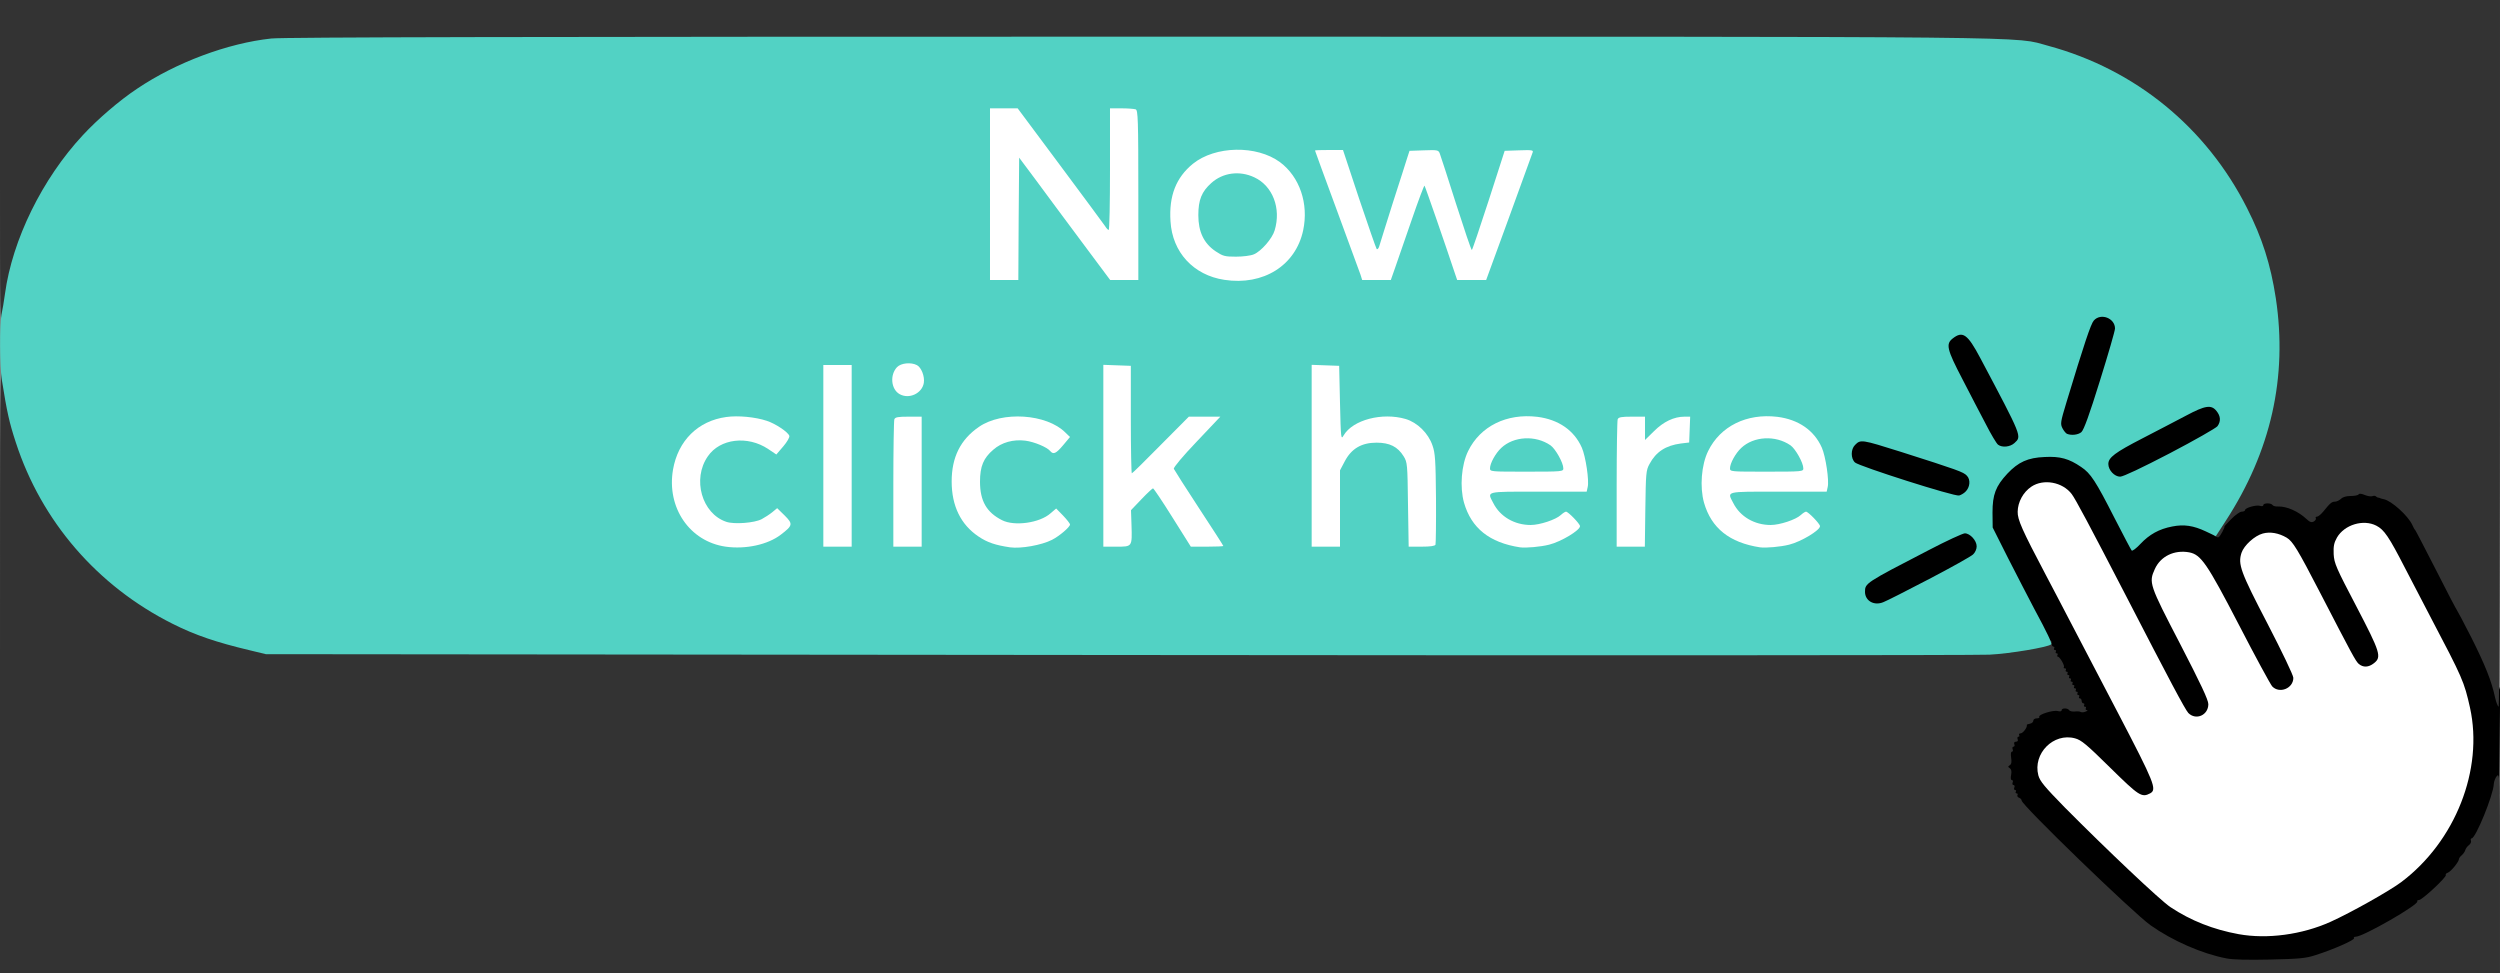 <svg height="292" preserveAspectRatio="xMidYMid meet" viewBox="0 0 750 292" width="750" xmlns="http://www.w3.org/2000/svg"><rect x="0" y="0" width="750" height="292" fill="#808080" stroke="none"/><g><path d="m664 288.5c-7.5-2-14.3-5.15-20.35-9.45-5.15-3.65-38.65-36.05-38.65-37.4 0-.3-.3-.65-.7-.8-1.45-.55-2.95-5.85-2.95-10.6-.05-4.3.85-9.25 1.65-9.25.2 0 .55-.55.7-1.2s.7-1.3 1.25-1.45c.55-.1 1.05-.75 1.15-1.4.1-.8.55-1.25 1.3-1.35.6-.1 1.1-.5 1.1-.9s.35-.7.75-.7.75-.2.75-.45c0-.95 5.25-2.25 9.05-2.25 2.1-.05 3.65-.15 3.45-.3-.55-.35-5-9.35-5-10.1 0-.35-.55-1.3-1.25-2.1-.65-.8-1.35-1.85-1.5-2.35-.2-.55-.6-.95-.95-.95-.4 0-.75-.85-.9-2.1-.15-1.35-1.55-4.55-3.75-8.65-1.95-3.55-5.65-10.65-8.2-15.75l-4.7-9.25v-6c0-7.05.7-9.15 4.45-13.15 3.65-3.9 6-4.8 12.75-5 6.25-.2 8.5.35 12.4 3 3.05 2.05 5.15 5.4 12.15 19.35l2.05 4.15 1.6-1.5c4.75-4.5 14.2-6 20.5-3.2 1.3.55 2.35.85 2.35.6 0-.85 5.6-6 6.55-6 .5 0 .95-.2.95-.45 0-.7 2.75-1.5 6.15-1.85 4.1-.4 8.9.55 12.15 2.35 1.45.8 2.95 1.45 3.3 1.45s1.2-.7 1.9-1.55c2.05-2.55 2.55-2.95 3.5-2.95.5 0 1.3-.35 1.7-.8 2.15-2.1 11.95-1.95 16.55.3 2.95 1.45 6.35 4.5 7.5 6.8.55 1.1 1.15 2.05 1.3 2.2s2.95 5.55 6.25 12c3.25 6.45 6.1 11.85 6.25 12 .95.75 8.65 16.95 9.95 20.9l1.55 4.65-.15 15.6-.15 15.6-1.6 4.35c-3.35 9.2-8.2 16.9-14.85 23.6-6.75 6.75-10.05 9.1-19.1 13.6-3.3 1.65-6.05 3.1-6.2 3.3-.45.6-6.8 3.3-11.1 4.75-4.05 1.3-4.55 1.35-16.65 1.5-11.2.1-12.9.05-16.25-.85zm19.65-9.55c4.85-.7 10.25-2.2 14-3.9 6.2-2.8 17.65-9.25 21.2-11.9 10.65-8 18.35-20.5 20.85-33.7 1.4-7.5.7-14.8-2.25-23.1-.95-2.65-5.75-12.35-9.45-19.1-.75-1.35-3.8-7.2-6.75-13-2.95-5.75-5.95-11.25-6.65-12.15-1.5-2.05-3.9-3.6-5.6-3.6-3.55.05-7.75 4.6-7.3 7.9.15.9 3.2 7.25 6.75 14.1 6.4 12.25 6.55 12.55 6.55 15.7 0 2.9-.15 3.35-1.3 4.25-1.75 1.35-6.1 1.45-7.6.2-.95-.9-1.9-2.65-11.6-21.4-7.05-13.65-8.1-15.35-10.4-16.65-3.1-1.75-5.35-1.25-8.2 1.75-1.85 1.95-2.45 3.75-1.9 5.65.25.85 3.85 8.1 8 16.05 7.1 13.7 7.5 14.6 7.5 17.3 0 4.05-1.1 5.15-5.25 5.15-2.55 0-3.25-.2-4.1-1.1-.55-.65-5.05-8.9-9.95-18.4-9.35-18-11.35-21-14.55-21.7-2.9-.65-6.55 1.85-7.95 5.45l-.8 2.2 8.55 16.55c8.5 16.35 8.55 16.5 8.55 19.75 0 4.25-.95 5.25-5.05 5.25-2.3 0-3.05-.2-3.95-1.1-1-1.1-5.65-9.85-18.7-35.15-10.9-21.05-15.15-29.05-16.3-30.55-1.3-1.7-4-3.3-5.65-3.35-3.2-.05-7.35 4.05-7.35 7.3 0 .75 1.55 4.3 3.45 7.95 7.3 14.2 10.85 21.05 16.05 30.9 3 5.65 8.95 17 13.2 25.25 7.65 14.65 7.8 15.05 7.8 18.1 0 3.7-.5 4.15-4.8 4.15h-2.85l-8.05-7.95c-4.4-4.35-8.55-8.2-9.15-8.5-2.5-1.3-6 .05-8.2 3.1-1.6 2.2-1.85 4.2-.75 6.25.7 1.3 18.45 19.1 30.3 30.4 9.8 9.35 17.3 13.3 29.1 15.45 4.65.85 6.15.85 10.55.2z"/><path d="m560.55 182.5c-.65-.3-1.5-.9-1.85-1.4-.8-1-.9-5.75-.2-7.1.5-1 3.65-2.75 18.6-10.45 8.7-4.5 10.05-5.05 12.35-5.05 3.75 0 5.05 1.4 5.05 5.4 0 2.4-.2 3.1-1.1 3.95-.65.6-7.05 4.15-14.3 7.95-13.45 7-15.8 7.85-18.55 6.7z"/><path d="m570.6 145.8c-8.05-2.55-15.05-5.05-15.6-5.55-.8-.7-1-1.55-1-4.1 0-3.65.85-4.9 3.7-5.45 2.2-.4 2.25-.35 14.05 3.35 22 7 20.95 6.4 20.65 11.1-.25 3.7-1.4 4.9-4.75 5.15-1.95.2-5-.65-17.05-4.5z"/><path d="m632.05 143.2c-1.5-1.9-1.45-6.2.1-7.85.6-.7 4.7-3.1 9.1-5.35s10.25-5.35 13.05-6.8c4.5-2.4 5.4-2.7 8.1-2.7s3.15.15 4.05 1.3c1.25 1.6 1.45 5.9.3 7.55-.4.55-6.8 4.2-14.25 8.1-12.95 6.75-13.6 7.05-16.45 7.05-2.6 0-3.1-.15-4-1.3z"/><path d="m597.9 134.9c-.45-.35-2.1-3.1-3.65-6.15-12.1-23.15-11.25-21.35-11.25-24.65 0-2.7.15-3.15 1.3-4.05 1.45-1.15 5.5-1.45 7.2-.55.5.25 2.3 3.15 4.05 6.35 11.5 21.75 11.45 21.6 11.45 24.75 0 3.8-1.2 4.9-5.3 4.9-1.65 0-3.35-.3-3.8-.6z"/><path d="m618 131c-1.25-1.25-1.7-3.05-1.35-5.35.65-4 9-29.95 10-31 .85-.95 1.55-1.15 4.1-1.15 4.1 0 5.25 1.1 5.25 5.05 0 3.7-8.55 31.25-10.1 32.6-1.5 1.25-6.55 1.2-7.9-.15z"/></g><g fill="#333"><path d="m0 201.25c0-89.3 0-90.75.95-90.75.8 0 1.05.5 1.3 2.9 1.45 13.25 6.85 28 14.45 39.75 14.55 22.5 39.1 37.9 65.8 41.35 3.05.4 77 .5 262 .4l257.75-.15 6-1.35c7.2-1.65 7.25-1.65 7.25-.4 0 .55.25 1 .55 1 .25 0 .35.25.2.5-.15.3-.05.5.25.5s.4.25.25.5c-.15.3-.05.5.25.5s.4.2.25.5c-.15.25-.1.5.1.5.6 0 2.2 2.8 1.8 3.2-.15.15-.05.3.3.3s.45.25.3.5c-.15.3-.05.5.25.5s.4.2.25.5c-.15.25-.05.5.25.5s.4.2.25.5-.05.5.25.5.4.25.25.5c-.15.3-.05.5.25.5s.4.25.25.5c-.15.3-.05.5.25.5s.4.2.25.5-.05.5.25.5.4.2.25.5-.05.5.25.5.4.2.25.5c-.15.25-.05.5.25.5s.4.25.25.5c-.15.3-.05.5.2.5.3 0 .55.35.55.75s.25.75.55.75c.25 0 .35.2.2.5s-.05.5.25.5.4.2.25.5c-.15.25 0 .5.35.55.35 0 .2.2-.35.4-.55.25-1.2.3-1.5.15-.25-.2-1.1-.25-1.85-.15-.7.05-1.45-.1-1.65-.4-.4-.7-2.25-.7-2.25 0 0 .35-.45.45-1.2.25-1.4-.35-5.95 1.1-5.5 1.75.15.25-.2.45-.75.45-.6 0-1.05.3-1.05.7s-.45.8-1 .9c-.6.1-1 .25-.95.4.25.6-1.15 2.5-1.85 2.5-.4 0-.6.25-.45.5.15.3.1.5-.2.5s-.4.35-.25.75c.2.45 0 .75-.5.75s-.65.3-.5.75c.2.4.05.75-.25.75s-.4.35-.25.75c.2.4.05.75-.2.75-.35 0-.4.7-.25 1.8.2 1.25.1 1.95-.4 2.25-.6.4-.6.5 0 .9.45.3.6.95.4 2-.2.95-.1 1.55.2 1.55s.45.35.25.75c-.15.4-.05.75.25.75s.45.35.25.75c-.15.4-.05.75.25.75s.35.25.2.5c-.15.3-.05.5.25.5s.4.25.25.5c-.15.3.05.65.45.8.45.15.8.55.8.85 0 1.35 33.5 33.75 38.65 37.4 6.55 4.65 15.45 8.55 22.75 9.95 1.9.4 6.45.5 13.15.35 8.75-.2 10.7-.35 13.7-1.35 5.2-1.65 11.8-4.55 11.45-5.05-.15-.25.1-.45.55-.45 2.2 0 19-9.65 18.45-10.6-.15-.2.1-.4.5-.4.95 0 8.4-6.95 8.05-7.5-.15-.25.15-.55.6-.7.95-.35 3.35-3.3 3.35-4.1 0-.25.4-.8.9-1.2.45-.4.9-1.1 1-1.5s.55-1.05 1.05-1.45c.5-.35.8-.95.65-1.35s-.05-.7.2-.7c1.2 0 6.5-12.95 6.65-16.3.05-.85.5-1.95.95-2.45.85-.9.9.5.9 29.15v30.1h-375-375v-90.75z"/><path d="m748.5 209.15c-1.05-4.9-2.95-9.6-7.1-17.9-2.25-4.4-4.2-8.1-4.35-8.25s-3-5.55-6.25-12c-3.3-6.45-6.1-11.85-6.25-12-.2-.15-.55-.8-.85-1.5-1.25-2.75-6.25-7.3-8.6-7.75-.45-.1-.9-.2-.95-.25-.1-.1-.35-.15-.6-.2-.25 0-.6-.2-.8-.4s-.65-.2-1.05-.05-1.4 0-2.25-.35c-.95-.4-1.65-.5-1.85-.2s-1.25.5-2.4.5c-1.3 0-2.35.3-2.9.85-.5.45-1.3.85-1.8.85-.95 0-1.45.4-3.5 2.95-.7.85-1.55 1.55-1.9 1.55s-.55.2-.35.45c.15.3-.15.7-.6 1-.7.35-1.2.2-2.15-.7-2.5-2.35-6-3.9-8.6-3.8-.75.05-1.45-.15-1.65-.45-.4-.65-2.75-.65-2.75.05 0 .3-.45.4-1 .2-1.15-.35-4.5.6-4.5 1.3 0 .25-.45.45-1 .45-.5 0-1.95 1-3.15 2.25-1.25 1.25-2.15 2.25-2.05 2.25.3 0-1.2 2.9-1.7 3.15-.2.15-.75-.05-1.25-.4-.9-.65-.9-.75-.05-2.6.5-1.05 1.95-3.55 3.25-5.5 8.1-12.45 12.95-26.75 14.45-42.4 1.4-14.65-2.1-31.9-9.4-46.35-12.25-24.25-33.55-41.6-59.6-48.65-10.85-2.9 5.6-2.75-271.1-2.75-181.9 0-255.3.15-259 .55-13.1 1.4-28.6 7.2-40.25 15.05-12.9 8.65-23.35 20.4-30.7 34.6-5.6 10.8-8.1 19-9.7 31.95-.25 1.9-.5 2.35-1.3 2.35-.95 0-.95-.85-.95-48.5v-48.5h375 375v106c0 58.3-.2 106-.4 106-.25 0-.75-1.3-1.1-2.85z"/></g><g fill="#52d2c4"><path d="m334.85 196.5-255.1-.25-4.75-1.15c-10.1-2.4-16.45-4.55-23.3-8-22.5-11.3-39.25-30.7-46.95-54.35-1.95-5.95-2.65-9.05-4.2-18.8-.65-4.05-.7-16.75-.1-19.6.25-1.15.75-3.95 1.05-6.25 2.2-16.2 11.2-34.5 23.35-47.55 4.45-4.8 10.95-10.4 16.3-13.95 11.65-7.85 27.15-13.65 40.25-15.05 3.7-.4 77.5-.55 260.5-.55 278.35 0 261.7-.15 272.6 2.75 26.05 7.05 47.35 24.4 59.6 48.65 4.55 8.95 7.1 16.95 8.65 27.1 3.55 23.65-1.45 45.85-15.05 66.8l-2.95 4.55-2.95-1.4c-3.8-1.8-6.65-2.2-10.15-1.5-3.95.75-6.85 2.4-9.5 5.2-1.25 1.35-2.45 2.25-2.65 2-.2-.2-2.5-4.6-5.15-9.75-5.65-11.1-7.15-13.4-10-15.3-3.65-2.5-6.3-3.25-10.95-3-5.05.2-7.9 1.5-11.2 5-3.5 3.75-4.45 6.3-4.45 11.65l.05 4.5 4.65 9.25c2.6 5.1 6.1 11.85 7.75 15 4.1 7.6 5.45 10.5 5.15 10.8-.85.85-12.4 2.8-18.5 3.1-3.8.2-121.7.25-262 .1zm243.9-22.8c6.6-3.45 12.5-6.75 13.15-7.35s1.1-1.6 1.1-2.45c0-1.75-2-3.9-3.55-3.9-.6 0-5.5 2.25-10.85 5.05-19.05 9.85-19.1 9.9-19.1 12.55.05 2.7 2.75 4.2 5.5 3.05.95-.35 7.15-3.5 13.75-6.95zm-350.95-12.2c1.55-.5 3.75-1.7 4.95-2.6 2.1-1.6 2.15-1.7 1.3-2.55s-.95-.85-3.35.5c-2.15 1.2-3.1 1.4-7.55 1.55-5.85.25-7.7-.2-10.55-2.7-2.75-2.35-4.1-5.95-4.1-11.1 0-2.1.2-4.6.5-5.55.75-2.7 2.95-5.5 5.45-6.95 2.1-1.25 2.75-1.35 7.55-1.35 4.65 0 5.55.15 7.85 1.3l2.65 1.3 1.05-1.15 1.05-1.1-1.95-1.3c-3.4-2.25-6.05-2.95-11.15-3-4.15-.05-5.1.1-7.5 1.25-5.6 2.7-9.3 7.45-10.5 13.7-.95 4.95.85 10.95 4.45 14.9 4.8 5.3 13 7.3 19.85 4.85zm26.2-24.75v-25.75h-2.75-2.75v25.75 25.75h2.75 2.75zm21 7.75v-18h-2.45c-1.75 0-2.55.2-2.75.8-.15.45-.3 8.55-.3 18v17.2h2.75 2.75zm37.7 16.6c1.4-.65 3.25-1.7 4.2-2.4 1.55-1.2 1.6-1.35.9-2.15-.75-.85-.95-.8-3.4.4-2.2 1.1-3.45 1.3-7.95 1.45-4.55.2-5.55.05-7.25-.8-2.75-1.4-4.6-3.25-5.7-5.7-1.35-3-1.4-11.75-.05-14.7 1.25-2.8 4.55-5.5 7.65-6.25 3.8-.9 9.75-.35 12.85 1.2l2.55 1.3.75-1.05c.9-1.35.4-2.05-2.45-3.5-15-7.65-31.55 5-27 20.65 1.6 5.5 6.35 10.45 11.75 12.25 3.25 1.05 10.05.7 13.15-.7zm25.05.3c.2-.55.2-3 .05-5.35l-.3-4.3 3.3-3.35c2.9-3 3.55-3.4 5.15-3.4 1.8.05 1.85.05 7.3 8.75l5.5 8.75h2.4c1.3 0 2.35-.1 2.35-.2 0-.15-2.9-4.7-6.5-10.2-8.4-12.85-8.35-11.85-1-19.6l5.45-5.75-1.65-.15c-1.5-.15-2.2.45-10.05 8.4-7.95 8-8.55 8.5-10.3 8.5h-1.9l.1-16.1.1-16.15-2.6-.15-2.65-.15v25.75 25.8h2.45c2.1 0 2.55-.15 2.8-1.1zm62.75-10.35v-11.45l1.4-2.65c1-1.95 2.05-3.1 3.85-4.2 2.25-1.4 2.75-1.5 7.2-1.5 4.15 0 5.05.15 6.65 1.15 1 .65 2.35 2 3 3 1.1 1.8 1.15 2.3 1.3 14.5l.2 12.6h2.4 2.4l.35-5.85c.5-8 0-18.25-1.05-21.5-1.65-5.05-6.7-8.65-12.2-8.65-4.2 0-9.65 2.7-11.4 5.6-.65 1.1-1.2 1.4-2.45 1.4h-1.65l-.1-11.1-.15-11.15-2.6-.15-2.65-.15v25.75 25.8h2.75 2.75zm65.65 9.8c1.6-.7 3.45-1.75 4.1-2.25 1.05-.85 1.1-1.05.45-1.7s-1.05-.6-3.35.55c-3.15 1.5-10.05 2.05-13.6 1.05-4.5-1.25-8.25-5.9-8.25-10.25v-2.25h14.45c12.75 0 14.5-.1 14.75-.8.45-1.15-.6-7.1-1.7-9.55-1.35-3-4.65-6.35-7.65-7.7-3.9-1.75-10.5-1.7-14.45.15-10.45 4.9-13.95 17.3-7.6 26.75 2 2.9 5.9 5.85 9.25 6.95 3.55 1.15 10.05.7 13.6-.95zm25.95-9.7c.15-10.65.2-11.55 1.25-13.45 1.95-3.65 4.85-5.55 9.4-6.15l2.5-.3.15-2.4c.15-2.35.1-2.4-1-2.1-3.05.95-4.6 1.9-6.9 4.25-1.85 1.9-2.8 2.5-3.95 2.5h-1.55v-3.5-3.5h-2.45c-1.75 0-2.55.2-2.75.8-.15.45-.3 8.55-.3 18v17.2h2.7 2.75zm46.05 9.7c1.6-.7 3.45-1.75 4.1-2.25 1.05-.85 1.1-1.05.45-1.7s-1.05-.6-3.35.55c-3.15 1.5-10.05 2.05-13.6 1.05-4.5-1.25-8.25-5.9-8.25-10.25v-2.25h14.45c12.75 0 14.5-.1 14.75-.8.45-1.15-.6-7.1-1.7-9.55-1.35-3-4.65-6.35-7.65-7.7-3.9-1.75-10.5-1.7-14.45.15-10.45 4.9-13.95 17.3-7.6 26.75 2 2.9 5.9 5.85 9.25 6.95 3.55 1.15 10.05.7 13.6-.95zm51.45-13.3c1.4-1.3 1.65-3.65.45-4.85-1-1.1-2.85-1.75-19.8-7.15-11.9-3.75-12.05-3.75-13.75-2.05-1.3 1.3-1.3 4.05 0 5.25 1.3 1.15 29.95 10.3 31.25 9.9.55-.15 1.4-.65 1.85-1.1zm61.4-11.6c7.45-3.9 13.85-7.55 14.25-8.1 1.05-1.5.95-3-.3-4.55-1.55-1.95-3.35-1.7-9.15 1.4-2.8 1.45-8.65 4.55-13.05 6.8-8.25 4.25-10.25 5.75-10.25 7.7 0 1.85 1.85 3.8 3.55 3.8.9 0 6.5-2.65 14.95-7.05zm-46.65-3.05c2.2-2.05 2.4-1.6-10.3-25.55-3.8-7.15-5.25-8.15-8.25-5.8-2.1 1.65-1.75 3.25 2.9 12.15 2.3 4.45 5.45 10.55 7.05 13.55 1.55 3.05 3.2 5.8 3.65 6.15 1.25.95 3.65.7 4.95-.5zm20.05-3.25c.75-.65 2.45-5.35 5.55-15.35 2.5-8 4.55-15.05 4.55-15.75 0-3.1-4.25-4.75-6.35-2.4-.9 1-2.9 7-8.2 24.5-1.8 5.95-1.9 6.5-1.2 7.85.4.75 1 1.5 1.35 1.65 1.35.55 3.35.3 4.3-.5zm-349.9-13.9c1-1.05 1.1-1.5.7-2.6-.25-.75-1.05-1.7-1.8-2.1-1.25-.75-1.45-.7-2.6.4-1.55 1.45-1.65 3.2-.3 4.55s2.6 1.25 4-.25zm29.5-51.5v-18.25h1.7c1.6 0 2 .4 6.6 6.65 2.7 3.6 8.8 11.85 13.6 18.25l8.65 11.6h2.7 2.75v-23.95c0-26.65.3-24.55-3.55-24.55h-1.95v18.25 18.25h-1.9c-1.4 0-2.05-.3-2.6-1.2-.4-.6-6.5-8.85-13.5-18.25l-12.7-17.05h-2.65-2.65v24.25 24.25h2.75 2.75zm75.15 16.55c5.55-2.7 9.25-7.6 10.4-13.85.75-4.15-.3-8.55-2.95-12.4-7.9-11.6-26-10.3-32.2 2.35-1.5 3-1.65 3.75-1.65 7.6 0 4.95 1.35 8.45 4.55 11.95 3.85 4.3 8.4 6.1 14.75 5.9 3.45-.1 4.8-.4 7.1-1.55zm37.95-2.15c.75-2.15 3-8.6 4.95-14.3l3.6-10.4 1.7.15 1.7.15 4 11.75c2.2 6.45 4.4 12.8 4.8 14.15l.8 2.35h2.85 2.85l5.15-14.1c2.8-7.8 5.75-15.9 6.55-18.05l1.45-3.9-2.3.15-2.3.15-4.8 14.9-4.8 14.85h-1.75-1.8l-4.45-13.9c-2.4-7.6-4.6-14.35-4.85-15-.4-1.05-.7-1.15-3.3-1-2.8.15-2.8.15-3.45 2.15-.35 1.1-2.3 7.3-4.4 13.75-2.05 6.45-3.85 12.25-4.05 12.9-.3.95-.6 1.15-2.15 1l-1.75-.15-5-14.85-4.95-14.9h-2.15-2.2l.95 2.65c.5 1.4 3.2 8.8 6 16.35s5.35 14.5 5.65 15.4c.5 1.55.6 1.6 3.3 1.6h2.8z"/><path d="m445.5 140.5c0-4.2 2.65-8.05 6.6-9.7 2.25-.95 8.95-1.05 11.45-.2 4.25 1.4 6.95 5.3 6.95 9.9v2.5h-12.5-12.5z"/><path d="m517.5 140.5c0-4.2 2.65-8.05 6.6-9.7 2.25-.95 8.95-1.05 11.45-.2 4.25 1.4 6.95 5.3 6.95 9.9v2.5h-12.5-12.5z"/><path d="m363.2 76.9c-1.75-1.2-2.85-2.45-3.8-4.35-1.25-2.45-1.4-3.25-1.4-8 0-6.25.75-8.3 3.9-11.15 2.45-2.25 4.7-2.9 9.6-2.9 8.55 0 13 4.7 13 13.8 0 5.5-.65 7.7-3.2 10.55-2.75 3.1-4.25 3.65-10.5 3.65-5 0-5.25-.05-7.6-1.6z"/></g><g fill="#fff"><path d="m671.6 280.25c-7.65-1.4-14.35-4.05-20.45-8.1-3.05-2-19.3-17.4-31.75-29.95-6.05-6.2-7.4-7.8-7.9-9.6-1.7-6.55 4.55-12.85 11-11.1 1.9.5 3.5 1.85 10.55 8.8 8.65 8.5 9.45 9.05 12 7.7 2.1-1.15 1.3-3.1-9.6-24-5.8-11.15-12.35-23.6-14.5-27.75-2.15-4.1-5.35-10.3-7.2-13.75-7.2-13.65-8.5-16.6-8.45-19 .05-2.9 1.65-5.85 4.1-7.5 3.65-2.45 9.35-1.4 12.1 2.2 1.15 1.5 5.4 9.5 16.3 30.55 13.05 25.3 17.7 34.05 18.7 35.15 2.3 2.3 6 .65 6-2.65 0-1.3-2.3-6.15-8.5-18.15-9.25-17.8-9.4-18.3-7.55-22.4 1.75-3.85 5.85-5.8 10.3-5 3.55.7 5.3 3.2 14.95 21.8 4.9 9.5 9.4 17.75 9.95 18.4 2.15 2.3 6.35.65 6.35-2.55 0-.75-3.4-7.85-7.75-16.25-8.15-15.65-8.9-17.8-7.8-21.25.75-2.25 3.95-5.15 6.4-5.8 2.2-.6 4.75-.15 7.15 1.25 1.85 1.1 3.35 3.6 10 16.45 9.7 18.75 10.65 20.5 11.6 21.4 1.35 1.15 2.95 1.1 4.6-.2 2.35-1.85 1.9-3.25-5.3-17.05-6.05-11.55-6.65-12.9-6.8-15.65-.1-2.4.1-3.4 1-5 2.25-3.85 7.9-5.55 11.8-3.55 2.35 1.2 3.8 3.35 8.55 12.6 2.4 4.65 5.85 11.25 7.65 14.7 9.75 18.55 10.15 19.5 11.9 27.3 4.1 18.55-4.4 40.15-20.65 52.35-3.55 2.65-15 9.1-21.2 11.9-8.55 3.85-19 5.25-27.55 3.7z"/><path d="m217.7 164c-10.8-1.55-17.75-11.7-15.8-23.1 1.5-8.7 7.5-14.65 16-15.8 3.5-.5 8.7 0 12.15 1.15 2.6.85 6.35 3.35 6.75 4.5.15.4-.65 1.8-1.8 3.15l-2.1 2.45-2.45-1.65c-6.15-4.1-14.45-3.15-18.1 2.2-4.75 6.8-1.8 17.2 5.55 19.65 2.35.8 8.4.35 10.6-.8.95-.5 2.4-1.45 3.2-2.1l1.45-1.2 2.25 2.2c2.55 2.55 2.45 3-1.15 5.75-3.9 3-10.55 4.45-16.55 3.6z"/><path d="m303 164.2c-4.35-.65-6.8-1.45-9.45-3.25-5.3-3.55-8.05-9.15-8.05-16.5 0-7.3 2.65-12.6 8.2-16.4 6.95-4.8 20.3-3.9 25.9 1.7l1.4 1.35-2.05 2.45c-2.15 2.55-2.95 2.9-3.9 1.75s-4.75-2.75-7.45-3.1c-3.6-.45-7.1.5-9.6 2.7-2.95 2.5-4 5-4 9.6 0 5.75 1.95 9.2 6.6 11.55 3.7 1.9 11.3.85 14.55-2.05l1.7-1.45 2.05 2.1c1.15 1.2 2.1 2.4 2.1 2.7 0 .75-3.15 3.45-5.4 4.6-3.15 1.6-9.3 2.7-12.6 2.25z"/><path d="m456 164.2c-9.15-1.4-14.6-5.75-16.8-13.4-1.3-4.7-.8-11.35 1.25-15.5 3.65-7.45 11.55-11.35 20.75-10.25 6.35.8 11.05 4.05 13.35 9.25 1.15 2.6 2.25 9.95 1.75 11.85l-.3 1.35h-14.5c-16.15 0-15.4-.2-13.5 3.45 2.05 4.05 6.35 6.55 11.2 6.55 2.75 0 7.55-1.6 9.05-3 .6-.55 1.3-1 1.55-1 .65 0 4.2 3.65 4.2 4.35 0 1.25-5.65 4.65-9.25 5.55-2.5.65-7.1 1.05-8.75.8zm13-23.7c0-1.65-2.35-5.85-3.85-6.9-4.5-3.1-11.05-2.75-14.8.8-1.7 1.6-3.35 4.6-3.35 6.1 0 1 .25 1 11 1s11-.05 11-1z"/><path d="m528 164.2c-9.15-1.4-14.6-5.75-16.8-13.4-1.3-4.7-.8-11.35 1.25-15.5 3.65-7.45 11.55-11.35 20.75-10.25 6.35.8 11.05 4.05 13.35 9.25 1.15 2.6 2.25 9.95 1.75 11.85l-.3 1.35h-14.5c-16.15 0-15.4-.2-13.5 3.45 2.05 4.05 6.35 6.55 11.2 6.55 2.75 0 7.55-1.6 9.05-3 .6-.55 1.3-1 1.55-1 .65 0 4.2 3.65 4.2 4.35 0 1.25-5.65 4.65-9.25 5.55-2.5.65-7.1 1.05-8.75.8zm13-23.7c0-1.65-2.35-5.85-3.85-6.9-4.5-3.1-11.05-2.75-14.8.8-1.7 1.6-3.35 4.6-3.35 6.1 0 1 .25 1 11 1s11-.05 11-1z"/><path d="m247 136.75v-27.25h4.25 4.25v27.25 27.25h-4.25-4.25z"/><path d="m268 145.3c0-10.3.15-19.05.3-19.5.25-.65 1.1-.8 4.25-.8h3.95v19.5 19.5h-4.25-4.25z"/><path d="m331 136.75v-27.3l4.15.15 4.1.15v16.15c0 8.85.15 16.1.3 16.1s4.05-3.8 8.65-8.5l8.45-8.5h4.7 4.75l-7.1 7.5c-4.2 4.4-7 7.75-6.85 8.15.15.35 3.55 5.7 7.55 11.8s7.3 11.2 7.3 11.35c0 .1-2.2.2-4.85.2h-4.9l-5.5-8.75c-3-4.8-5.65-8.75-5.85-8.75-.15 0-1.75 1.45-3.45 3.25l-3.15 3.3.15 4.45c.2 6.6.25 6.5-4.5 6.5h-3.95z"/><path d="m393.5 136.75v-27.3l4.15.15 4.1.15.25 11.15c.25 10.8.3 11.1 1.1 9.7 2.75-4.65 11.55-6.95 18.6-4.9 3.5 1.05 6.8 4.25 8.05 7.95.8 2.25.95 4.4 1.05 15.85.05 7.3-.05 13.55-.15 13.9-.2.4-1.5.6-4.15.6h-3.9l-.2-12.6c-.15-12.2-.2-12.7-1.3-14.5-1.8-2.9-4.2-4.1-8.15-4.1-4.5 0-7.55 1.8-9.55 5.65l-1.4 2.65v11.45 11.45h-4.25-4.25z"/><path d="m485 145.3c0-10.3.15-19.05.3-19.5.25-.65 1.1-.8 4.25-.8h3.95v3.5 3.5l2.7-2.65c2.85-2.85 6-4.35 9.15-4.35h1.7l-.15 3.9-.15 3.85-2.5.3c-4.55.6-7.45 2.5-9.4 6.15-1.05 1.9-1.1 2.8-1.25 13.45l-.15 11.35h-4.25-4.2z"/><path d="m269.9 118.25c-2.6-1.45-3-5.75-.8-8.1 1.2-1.25 4.2-1.55 6-.6 1.3.7 2.35 3.35 2.05 5.3-.5 3.15-4.4 5-7.25 3.4z"/><path d="m367.3 83.95c-9.25-1.4-15.6-8.25-16.15-17.55-.5-7.65 1.65-13.1 6.7-17.25 6.75-5.45 19.15-5.65 26.15-.5 5.9 4.4 8.65 12.45 6.95 20.45-2.25 10.55-11.95 16.65-23.65 14.85zm8.85-7.65c2.2-.9 5.55-4.75 6.25-7.2 2-6.6-.6-13.35-6.1-15.9-4.45-2.1-9.45-1.4-12.9 1.7-2.9 2.6-3.9 5.05-3.9 9.65 0 5 1.65 8.45 5.2 10.85 2.2 1.45 2.75 1.6 6.1 1.6 2.05 0 4.45-.3 5.35-.7z"/><path d="m297 58.25v-25.75h4.15 4.15l12.7 17.05c7 9.4 13.1 17.65 13.5 18.25.4.65.9 1.2 1.1 1.2.25 0 .4-8.2.4-18.25v-18.25h3.45c1.9 0 3.8.15 4.25.3.7.25.8 3 .8 25.75v25.45h-4.25-4.2l-8.65-11.6c-4.8-6.4-10.9-14.7-13.65-18.4l-5-6.7-.15 18.35-.1 18.35h-4.25-4.25z"/><path d="m408.15 82.4c-.3-.9-3.5-9.6-7.1-19.35s-6.55-17.8-6.55-17.9 1.9-.15 4.2-.15h4.2l4.85 14.65c2.7 8 5.05 14.8 5.25 15.05.25.2.55-.15.75-.75.2-.65 2-6.5 4.05-12.95 2.1-6.45 4.05-12.65 4.4-13.75l.65-2 4.3-.15c4.15-.15 4.4-.1 4.8 1 .25.65 2.45 7.4 4.85 15 2.45 7.65 4.55 13.9 4.75 13.9.15 0 2.4-6.7 5.05-14.85l4.8-14.9 4.35-.15c4.05-.15 4.35-.05 4 .75-.15.5-3.4 9.3-7.1 19.55l-6.8 18.6h-4.35-4.35l-.8-2.35c-2.45-7.4-8.8-25.8-9-25.95-.1-.15-1.85 4.45-3.8 10.15s-4.2 12.15-4.95 14.3l-1.35 3.85h-4.3-4.3z"/></g></svg>
